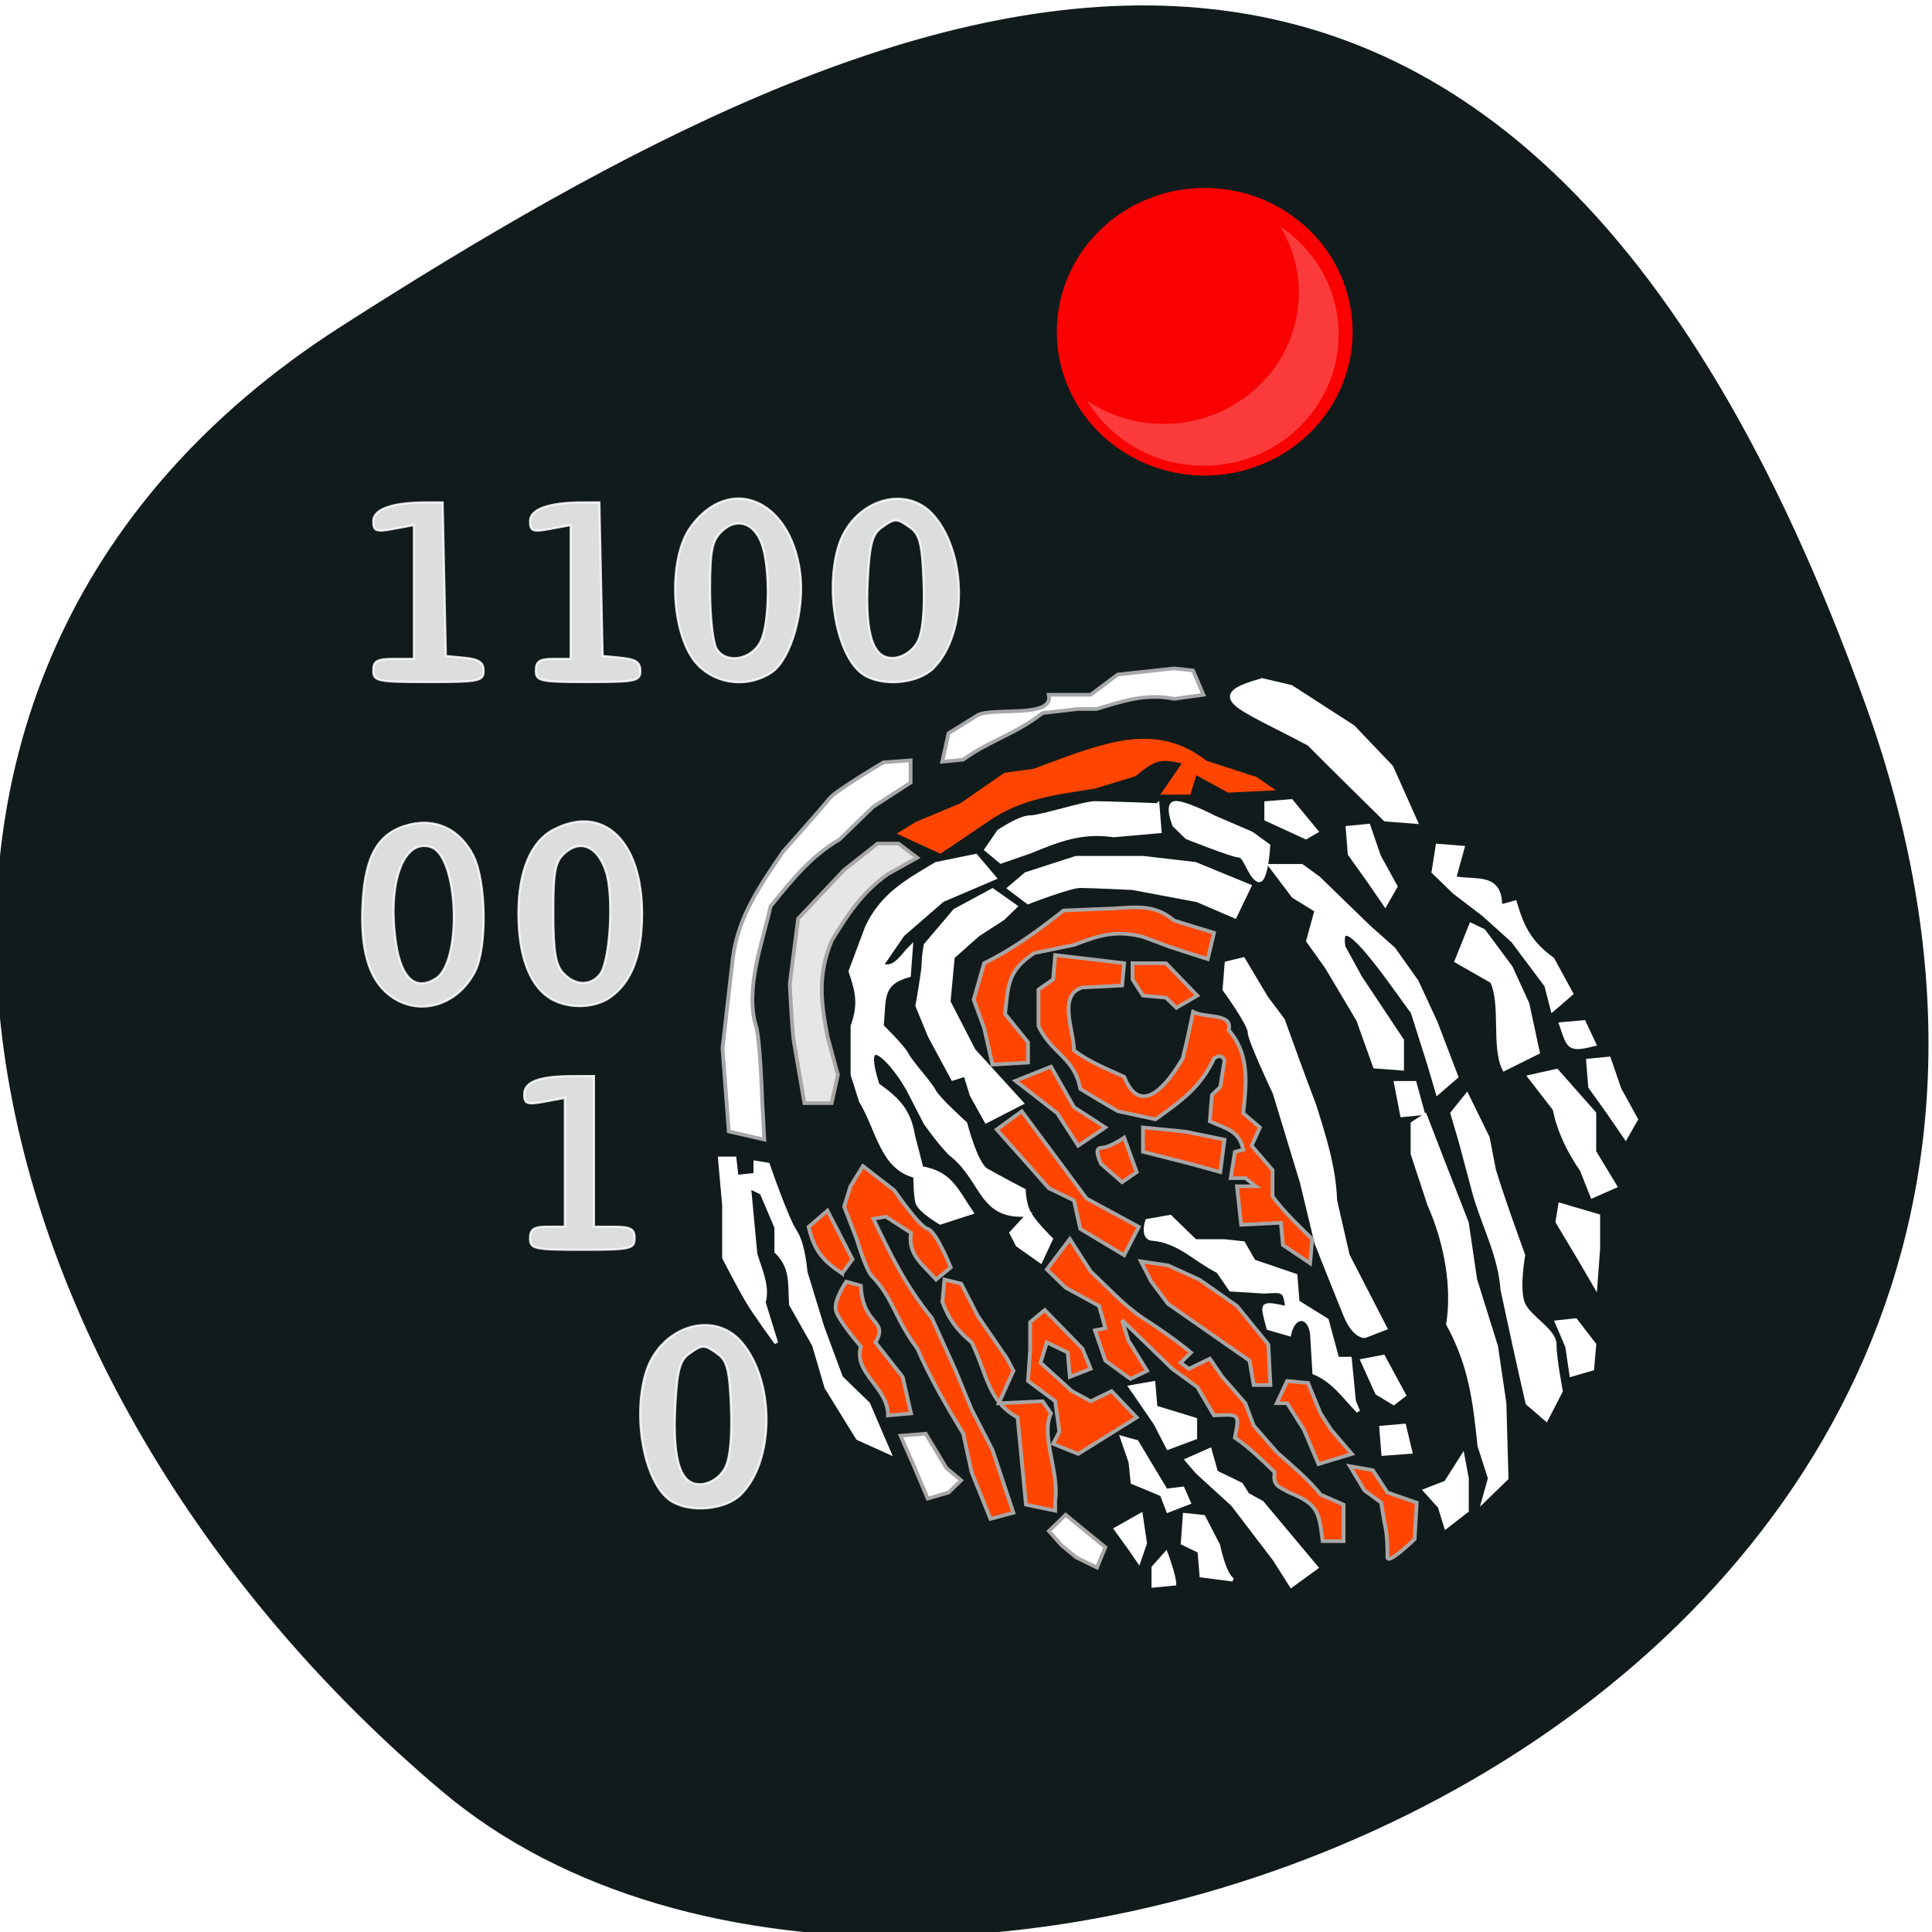 <svg xmlns="http://www.w3.org/2000/svg" viewBox="0 0 256 256"><defs><clipPath><path d="M 0,64 H64 V128 H0 z"/></clipPath><filter id="0" color-interpolation-filters="sRGB"><feGaussianBlur stdDeviation="0.551"/></filter></defs><g color="#000" fill="#121b1b"><path d="m -1360.14 1641.33 c 46.11 -98.28 -119.59 -146.07 -181.85 -106.06 -62.25 40.01 -83.52 108.58 -13.01 143.08 70.51 34.501 148.75 61.26 194.86 -37.03 z" transform="matrix(1.037 0 0 -1.357 1657.71 2320.79)"/></g><g transform="matrix(0.386 0 0 0.356 31.741 -155.87)"><g transform="matrix(1.063 0 0 1.103 14.907 -113.27)" stroke-width="1.227"><g transform="translate(4.568 3.175)" fill="#fff" stroke="#a6a8a9"><path d="m 289.31 722.71 l 3.374 8.212 l -9.447 1.369 c -9.148 -1.891 -16.352 0.663 -24.968 3.422 h -6.073 l -11.472 1.369 c -8.84 7.237 -17.15 9.277 -25.642 15.739 l -6.748 0.684 l 2.024 -9.581 l 9.447 -6.159 c 5.408 -2.753 24.588 1.247 22.944 -6.843 h 13.496 l 8.772 -6.843 l 18.22 -2.053 z"/><path d="m 198.11 753.04 v 7.528 l -12.147 8.212 l -10.797 10.949 c -9.39 5.74 -15.548 13.949 -22.269 22.581 -2.675 12.422 -8.29 27.783 -4.724 40.38 1.35 4.106 2.024 25.321 2.024 25.321 l 0.675 13 l -11.472 -2.737 l -2.024 -28.06 l 3.374 -30.795 c 1.79 -13.782 8.842 -24.328 16.196 -35.586 0 0 12.821 -15.06 14.846 -17.793 2.024 -2.737 17.545 -12.318 17.545 -12.318 z"/></g><path d="m 177.17 871.89 h -8.772 c 0 0 -2.699 -16.424 -3.374 -20.53 -0.675 -4.106 -1.35 -19.846 -1.35 -19.846 l 2.699 -21.899 l 14.846 -16.424 l 10.797 -8.896 h 6.748 l 6.073 4.79 l -9.447 5.475 c -8.295 6.103 -13.11 13.774 -18.22 22.583 -4.551 11.625 -3.461 20.388 -1.35 32.17 l 3.374 13 z" fill="#e6e6e6" stroke="#a9a6a6"/><path d="m 199.44 780.87 l 12.821 6.159 l 15.521 -10.949 c 10.641 -7.656 21.996 -8.851 34.415 -10.95 l 12.821 -4.106 c 6.389 -5.651 8.666 -6.188 16.195 -4.106 l -6.748 10.265 h 8.098 l 2.024 -6.843 l 10.797 6.159 l 13.496 -0.684 l -4.724 -3.422 l -16.195 -5.475 c -8.05 -6.572 -16.259 -8.366 -26.318 -6.843 -10.06 1.839 -19.488 5.922 -29.02 9.581 l -9.447 1.369 l -14.171 10.265 l -14.171 6.159 z" fill="#ff4500" stroke="#ff4500"/><g fill="#fff" stroke="#fff"><path d="m 325.63,769.93 8.098,10.265 -3.374,2.053 -12.821,-6.159 v -5.475 z"/><path d="m 416.06 834.94 l -6.073 -11.634 c -7.282 -5.56 -9.744 -10.635 -12.146 -19.16 l -4.724 1.369 c 0.02 -10.876 -7.36 -8.193 -14.846 -9.581 l 2.699 -10.265 l -8.098 -0.684 l -1.35 8.896 l 6.748 6.843 l 9.447 7.528 l 9.447 8.896 l 10.797 15.06 l 2.024 8.212 z"/><path d="m 420.11 844.52 l 3.374 7.528 c -8.413 2.195 -8.173 1.142 -10.797 -6.843 z"/><path d="m 428.2,856.84 3.374,10.265 5.398,10.265 -3.374,6.159 -5.398,-8.212 -6.073,-8.896 -0.675,-8.896 z"/><path d="m 405.26 854.78 l -3.374 -16.424 l -5.398 -12.318 l -8.772 -12.318 l -4.049 -2.053 l -4.724 12.318 l 11.472 6.843 c 3.549 7.78 0.327 21.87 3.945 29.615 z"/><path d="m 411.33,860.94 12.147,14.371 0,13 6.748,11.634 -7.423,3.422 -3.374,-8.896 c -4.264,-6.558 -7.27,-12.909 -8.773,-20.53 l -8.098,-10.949 z"/><path d="m 424.55 910.08 v 11.01 l -0.854 11.928 l -5.122 -9.176 l -6.828 -11.928 l 0.854 -5.506 z" stroke-width="1.598"/><path d="m 417.41,945.12 6.073,8.212 -0.675,8.212 -6.748,2.053 -1.35,-9.581 -3.374,-8.212 z"/><path d="m 382.32 869.15 l 6.748 14.371 l 2.024 10.949 c 2.844 9.689 6.176 19.2 9.447 28.74 0 0 -2.024 11.634 0 16.424 2.024 4.79 10.122 8.896 10.122 13.687 0 4.79 2.024 15.74 2.024 15.74 l -4.724 9.581 l -6.073 -5.475 c -2.824 -12.746 -5.47 -25.532 -8.098 -38.32 -0.771 -11.245 -5.616 -20.622 -8.772 -31.48 l -4.724 -18.477 l -2.699 -9.581 z"/><path d="m 395.14 998.5 l -0.675 -25.321 l -2.699 -19.16 l -6.748 -22.583 l -2.699 -19.16 l -7.423 -19.846 l -6.073 -16.424 l -4.049 2.737 v 10.265 l 5.398 17.11 c 5.657 13.307 7.942 28.29 6.074 40.37 7.261 13.881 8.628 25.91 10.122 41.06 l 3.374 10.949 l -2.024 7.528 z"/><path d="m 378.94,863 -6.748,-18.477 -6.073,-13.687 -7.423,-10.949 -8.098,-7.528 -8.772,-8.896 -7.423,-7.528 -5.398,-4.106 -10.122,0 7.423,10.265 7.423,4.79 -2.699,10.265 6.073,8.896 10.122,17.793 5.398,15.74 8.772,0.684 0,-9.581 -13.496,-21.21 -5.398,-10.265 c -2.611,-16.598 19.666,18.773 22.268,21.898 l 5.398,17.793 2.699,9.581 z"/><path d="m 365.45,865.05 2.699,10.265 -6.748,0.684 -2.024,-10.949 z"/><path d="m 318.21 784.98 c 0 0 -0.675 13 -3.374 11.634 -2.699 -1.369 -4.049 -8.212 -6.073 -8.212 -2.024 0 -16.87 -6.159 -16.87 -6.159 l -4.049 -4.106 c 0 0 -2.699 -6.843 0 -7.528 2.699 -0.684 12.821 4.79 12.821 4.79 l 12.147 5.475 z"/><path d="m 282.44 771.29 l 0.675 8.896 l -14.846 1.369 c -10.346 -1.579 -17.699 1.506 -26.992 5.475 l -9.447 3.422 l -4.724 -4.106 l 4.049 -6.159 c 0 0 6.748 -4.79 10.122 -4.79 3.374 0 17.545 -4.79 20.919 -4.79 3.374 0 20.244 0.684 20.244 0.684 z"/><path d="m 223.74 788.4 l 6.073 7.528 l -16.87 7.528 l -12.821 11.634 l -6.748 10.265 c 4.219 1.7 6.626 -3.299 9.447 -6.159 l -0.675 9.581 c -9.394 2.757 -7.854 7.792 -8.773 17.11 0 0 6.748 6.843 8.098 9.581 1.35 2.737 7.423 9.581 8.772 12.318 1.35 2.737 10.122 10.949 10.122 10.949 0 0 3.374 13.687 6.748 15.74 3.374 2.053 12.147 6.843 12.147 6.843 0 0 0 4.79 2.024 8.212 2.024 3.422 6.748 8.212 6.748 8.212 l -3.374 7.528 l -7.423 -5.475 l -2.024 -4.106 l 5.398 -6.159 c -15.295 1.388 -14.295 -11.123 -24.294 -19.846 -2.699 -2.053 -8.772 -10.949 -8.772 -10.949 l -5.398 -10.949 c -5.097 -9.893 -16.185 -21.944 -10.122 -2.053 6.59 4.871 10.189 8.782 11.471 17.11 l 2.699 10.95 c 9.333 1.675 11.05 7.149 16.195 15.05 l -10.122 3.422 c 0 0 -6.748 -4.106 -7.423 -6.844 -0.675 -2.737 -0.675 -8.896 -0.675 -8.896 -10.762 -2.727 -11.954 -15.678 -17.545 -25.318 l -2.699 -8.896 v -16.424 c 2.519 -7.259 1.59 -11.586 -0.675 -18.477 l 5.398 -15.06 c 5.084 -10.939 12.685 -15.197 22.269 -21.21 z"/><path d="M 382.32,1009.45 V 998.5 l -1.35,-7.528 -5.398,8.896 -6.748,2.737 4.724,5.475 2.024,6.843 z"/><path d="m 362.07,980.7 2.024,8.896 -8.772,0.684 -0.675,-8.896 z"/><path d="m 355.32,957.43 6.748,13 -3.374,2.737 -5.398,-3.422 -4.724,-10.95 z"/><path d="m 349.25 950.59 l 6.748 -2.737 l -12.147 -24.636 l -4.049 -18.477 c -0.369 -11.255 -3.561 -21.546 -6.748 -32.16 -3.494 -9.537 -6.807 -19.14 -10.122 -28.747 l -5.398 -7.528 l -7.423 -13 l -5.398 1.369 l -0.675 8.896 c 0 0 8.098 11.634 8.098 14.371 0 2.737 8.098 20.53 8.098 20.53 l 8.772 30.11 l 4.724 20.53 c 0 0 6.748 17.793 9.447 24.636 2.699 6.843 6.073 6.843 6.073 6.843 z"/><path d="m 350.545,778.261 3.374,10.265 5.398,10.265 -3.374,6.159 -5.398,-8.212 -6.073,-8.896 -0.675,-8.896 z"/><path d="m 365.32 776.63 l -7.677 -17.963 l -12.283 -13.472 l -19.96 -13.472 l -9.213 -2.245 c -18.17 5.373 -8.4 7.813 15.355 20.956 8.08 8.509 16.335 16.974 24.568 25.444 z" stroke-width="1.936"/><path d="m 312.14,798.67 -17.545,-7.528 -16.87,-2.053 h -21.594 l -16.195,5.475 -5.398,4.79 6.073,4.79 c 0,0 13.496,-5.475 16.87,-5.475 3.374,0 16.87,0.684 16.87,0.684 l 20.919,4.106 12.147,5.475 z"/><path d="m 236.56,805.51 -7.423,-5.475 -12.147,6.843 -9.447,11.634 c 0,0 -0.675,3.422 -0.675,6.159 0,2.737 -2.024,14.371 -2.024,14.371 l 4.049,10.265 7.423,14.371 4.049,-1.369 2.024,6.843 4.724,8.896 11.472,-6.159 -15.521,-17.793 -8.098,-16.424 1.35,-15.06 8.098,-7.528 8.098,-5.475 z"/></g><path d="m 195.75 989.79 l -6.748 -16.424 l -8.772 -8.896 l -6.073 -17.11 l -5.398 -18.477 c 0 0 -0.675 -9.581 -3.374 -13.687 -2.699 -4.106 -8.772 -22.583 -8.772 -22.583 l -4.049 -0.684 v 4.106 l -6.073 0.684 l -0.675 -6.159 h -4.724 l 1.35 15.74 v 17.793 c 0 0 4.724 9.581 7.423 14.371 2.699 4.79 9.447 14.371 9.447 14.371 l -4.049 -13.687 c 1.477 -5.621 -1.219 -11.02 -2.699 -16.424 l -2.024 -22.583 l 4.049 2.053 l 4.724 11.634 v 8.212 c 5.173 5.127 4.338 10.741 4.724 17.793 l 7.423 13.687 l 4.049 14.371 l 10.122 17.11 z" fill="#fff" stroke="#fff"/><g fill="#ff4500" stroke="#a9a6a6"><g><path d="m 180.55 929.38 l 3.374 -4.79 l -8.098 -16.424 l -6.073 5.475 c 1.861 8.172 4.555 11.309 10.797 15.739 z"/><path d="m 202.82 976.6 l -2.699 -12.318 l -8.772 -11.634 c 4.373 -7.861 -4.141 -5.441 -4.724 -19.16 l -4.724 -1.369 c 0 0 -4.049 6.159 -3.374 9.581 0.675 3.422 8.098 12.318 8.098 12.318 -2.461 9.176 8.772 13.665 8.772 23.267 z"/><path d="m 207.54,983.44 6.748,11.634 4.724,4.106 -4.049,4.106 -6.748,2.053 -4.724,-11.634 -4.049,-9.581 z" fill="#fff"/><path d="m 235.88 1010.13 l -6.748 -21.21 l -6.748 -13.687 l -5.398 -13.687 l -7.423 -17.11 c -8.636 -11.158 -13.161 -21.07 -18.895 -33.53 l 4.049 -0.684 l 8.098 5.475 c -1.087 7.333 3.699 10.535 8.098 15.74 l 4.724 -4.106 c 0 0 -4.724 -12.318 -7.423 -13 -2.699 -0.684 -10.797 -13 -10.797 -13 l -10.122 -8.212 l -4.049 6.843 l -2.024 6.843 l 4.049 10.949 c 0 0 2.699 9.581 4.724 12.318 7.124 7.532 7.453 14.312 14.846 24.636 4.205 10.03 9.43 19.406 14.846 28.744 l 2.699 13 l 6.073 15.74 z"/><path d="m 249.38 1006.02 c 1.361 -10 -4.803 -21.731 -1.349 -29.427 l -2.699 -4.106 l -14.171 0.684 l 4.724 -10.95 l -2.024 -4.106 l -9.447 -14.371 l -5.398 -10.95 l -5.398 -1.369 l -0.675 7.528 c 2.091 5.962 4.956 9.783 9.448 13.687 5.03 10.574 5.159 19.863 14.846 25.321 l 2.699 29.427 l 9.447 2.053 z"/><path d="m 252.75,1010.81 12.821,10.949 -2.699,6.844 -6.748,-3.422 -4.724,-4.106 -4.049,-4.79 z" fill="#fff"/><path d="m 256.8,990.28 18.895,-12.318 -8.098,-8.896 -6.748,3.422 -6.073,-3.422 -10.122,-9.581 2.024,-6.843 6.748,3.422 0.675,8.212 6.748,-2.737 -2.699,-6.843 -12.146,-13 -4.724,4.106 v 9.581 l -0.675,10.265 8.772,6.843 1.35,10.265 -2.024,4.106 z"/><path d="m 300.66 814.41 l -2.024 8.896 l -12.147 -4.106 l -8.772 -3.422 c -8.751 -2.379 -14.265 -0.51 -22.269 2.737 l -12.821 2.737 c -8.514 5.876 -8.413 10.558 -9.448 20.528 l 7.423 9.581 v 6.843 l -11.472 0.684 l -2.699 -12.318 l -3.374 -9.581 l 3.374 -12.318 c 9.364 -4.802 17.53 -11.08 25.643 -17.793 l 16.195 -0.684 c 8.167 -0.587 13.504 -1.166 19.57 4.106 z"/><path d="m 295.27,835.62 -6.748,4.106 -3.374,-3.422 -7.423,-0.684 -3.374,-5.475 v -5.475 h 10.797 z"/><path d="m 271.65 824.67 l -0.675 7.528 l -12.821 0.684 c -8.06 2.41 -2.697 14.737 -2.7 21.21 4.925 3.901 10.608 6.252 16.195 8.896 5.438 14.189 14.163 2.238 18.894 -6.159 1.277 -5.212 2.335 -10.472 3.374 -15.739 4.04 2.213 12.998 0.303 11.471 6.159 7.084 8.384 5.619 18.799 4.723 28.06 l 5.398 4.79 l -2.699 6.159 l 6.748 8.212 v 8.896 c 3.785 5.282 8.307 9.793 12.821 14.371 l -0.675 8.212 l -8.772 -6.159 l -0.675 -7.528 l -12.821 0.684 l -1.35 -13 h 6.073 l -3.374 -2.737 h -4.724 l 1.35 -8.896 l 2.699 -0.684 c -1.352 -6.47 -5.363 -7.04 -10.796 -9.581 l 0.675 -8.896 l 2.699 -2.737 l 1.35 -8.896 c 0 0 -0.675 -2.737 -3.374 -0.684 -4.422 9.812 -10.484 14.245 -18.894 20.53 l -12.147 -2.737 c -4.094 -2.431 -8.121 -4.976 -12.146 -7.528 -1.754 -10.497 -9.322 -11.902 -13.496 -21.22 v -12.318 l 4.724 -3.422 l 0.675 -8.212 z"/><path d="m 304.04,884.21 -1.35,10.949 -9.447,-2.737 -15.521,-4.106 v -8.212 l 13.496,1.369 z"/><path d="m 275.7,895.16 -4.724,3.422 -6.748,-6.159 c 0,0 -2.699,-5.475 0,-5.475 2.699,0 7.423,-3.422 7.423,-3.422 z"/><path d="m 265.57,880.1 -8.772,6.159 -6.748,-10.949 -13.496,-10.949 11.472,-4.79 7.423,13.687 z"/></g><path d="m 351.95,995.76 4.724,7.528 9.447,3.422 -0.675,12.318 c 0,0 -8.772,8.897 -8.772,6.159 0,-2.737 0,-6.843 -0.675,-10.265 -0.675,-3.422 -1.35,-8.212 -1.35,-8.212 l -5.398,-4.106 -4.724,-8.212 z"/><path d="m 342.5 1019.71 v -12.318 l -7.423 -3.422 c -4.114 -5.4 -9.302 -9.741 -14.171 -14.371 l -7.423 -8.896 l -2.699 -7.528 l -7.423 -8.896 l -4.049 -6.159 l -6.748 3.422 l -2.699 -2.053 l 3.374 -3.422 c -4.933 -4.25 -10.162 -8.01 -15.52 -11.634 -6.232 -4.368 -11.389 -10.388 -16.87 -15.74 l -6.748 -10.95 l -7.423 10.265 l 6.073 6.159 l 10.797 6.159 l 2.024 7.528 l -3.374 0.684 l 3.374 10.265 l 8.098 6.159 l 5.398 -2.737 l -6.073 -10.265 l -2.024 -6.843 l 16.195 16.424 l 8.098 6.159 l 5.398 9.581 c 8.35 -0.411 8.22 -0.682 6.748 7.528 4.727 3.359 8.742 7.497 12.821 11.634 -0.579 4.583 1.122 4.756 4.724 6.843 9.41 4.01 9.586 6.606 10.797 16.425 z"/><g><path d="m 345.2,990.28 -10.797,3.422 -4.724,-11.634 -5.398,-8.896 h -3.374 l 3.374,-7.528 6.748,0.684 4.049,10.265 3.374,5.475 z"/><path d="m 318.88,967.02 h -5.398 l -1.35,-8.212 -26.317,-19.16 -5.398,-7.528 -3.374,-6.843 8.772,1.369 10.122,4.79 12.147,8.896 10.122,13 z"/><path d="m 276.37,913.64 -4.724,9.581 -14.171,-8.896 -2.024,-9.581 -8.098,-4.106 -8.098,-9.581 -8.772,-10.265 8.098,-6.159 20.919,29.427 z"/></g><g fill="#fff" stroke="#fff"><path d="m 281.1,966.33 0.675,8.212 12.821,4.106 v 6.159 l -8.772,3.422 -4.049,-8.212 -8.098,-12.318 z"/><path d="m 299.31,988.91 2.024,7.528 8.098,4.106 2.024,3.422 4.724,2.737 17.545,21.899 -8.098,6.159 -5.398,-8.897 -13.496,-18.477 -11.472,-10.949 -3.374,-4.106 z"/><path d="m 306.74,1032.71 c -2.699,-1.369 -4.724,-11.634 -4.724,-11.634 l -4.724,-9.581 -6.073,-0.684 -0.675,9.581 5.398,2.737 0.675,8.212 z"/><path d="m 285.82,1009.45 6.748,-2.737 -2.024,-4.79 -5.398,0.684 -9.447,-16.424 -4.724,-1.369 2.699,8.212 0.675,6.843 9.447,4.106 z"/><path d="m 287.84 1034.08 c 0 -2.737 -2.699 -10.265 -2.699 -10.265 l -4.049 4.79 v 6.159 z"/><path d="m 278.4,1020.39 -1.35,-9.581 -8.098,4.79 4.724,6.843 2.699,4.106 z"/><path d="m 345.88 972.49 l -1.35 -14.371 h -4.049 l -3.374 -13 l -9.447 -6.159 l -0.675 -8.896 l -13.496 -4.79 l -3.374 -6.159 l -6.073 -0.684 h -9.447 l -8.098 -8.212 l -7.423 1.369 c 0 0 -2.024 6.159 2.024 6.159 8.534 0.961 13.25 6.905 20.919 10.949 l 4.049 6.159 l 10.797 0.684 c 6.275 -0.355 6.659 -0.72 7.423 5.475 -8.833 -1.943 -8.2 -1.784 -6.074 6.843 l 6.748 2.053 c 1.636 -7.659 7.423 -6.282 7.423 1.369 l 0.675 11.634 c 6 2.476 9.796 8.27 14.171 13 z"/></g></g></g><g transform="matrix(3.573 0 0 3.714 -1164.65 -1795.63)" stroke="none"><path transform="matrix(0.986 0 0 1 -12.766 152.15)" d="m 451.99 482.46 a 14.411 14.411 0 1 1 -28.822 0 14.411 14.411 0 1 1 28.822 0 z" opacity="0.98" fill="#f00"/><path transform="matrix(0.986 0 0 1 -21.809 146.91)" d="m 454.1 477.14 c 1.146 1.951 1.826 4.22 1.826 6.646 0 7.265 -5.913 13.149 -13.178 13.149 -2.775 0 -5.323 -0.844 -7.445 -2.31 2.285 3.891 6.514 6.503 11.352 6.503 7.265 0 13.149 -5.885 13.149 -13.149 0 -4.49 -2.271 -8.466 -5.705 -10.839 z" opacity="0.477" fill="#fff" filter="url(#0)"/></g><g fill="#fff" stroke="#fff"><g stroke-width="0.284" transform="matrix(2.593 0 0 2.806 -82.31 437.34)"><path d="m 49.45 89.11 c 0 -1.244 0.512 -1.537 2.69 -1.537 h 2.69 v -8.874 v -8.874 l -2.69 0.505 c -2.341 0.439 -2.69 0.306 -2.69 -1.022 0 -1.597 2.504 -2.487 6.991 -2.487 h 2.187 l 0.214 10.184 l 0.214 10.184 l 2.498 0.241 c 1.875 0.181 2.498 0.612 2.498 1.729 0 1.368 -0.592 1.488 -7.302 1.488 -6.789 0 -7.302 -0.108 -7.302 -1.537 z" opacity="0.85"/><path d="m 51.53 132.14 c -2.718 -2.138 -3.837 -6.097 -3.485 -12.331 0.355 -6.275 2.123 -9.219 6.152 -10.242 3.574 -0.908 6.762 0.643 8.509 4.14 1.708 3.418 1.821 12.223 0.198 15.363 -2.39 4.622 -7.61 6.03 -11.374 3.071 z m 6.196 -2.167 c 3.543 -2.249 3 -16.279 -0.669 -17.445 -3.674 -1.166 -5.823 4.942 -4.567 12.978 0.704 4.503 2.613 6.132 5.236 4.467 z" opacity="0.85"/><path d="m 70.97 89.11 c 0 -1.196 0.512 -1.537 2.306 -1.537 h 2.306 v -8.874 v -8.874 l -2.69 0.505 c -2.341 0.439 -2.69 0.306 -2.69 -1.022 0 -1.597 2.504 -2.487 6.991 -2.487 h 2.187 l 0.214 10.184 l 0.214 10.184 l 2.498 0.241 c 1.875 0.181 2.498 0.612 2.498 1.729 0 1.362 -0.588 1.488 -6.917 1.488 -6.405 0 -6.917 -0.114 -6.917 -1.537 z" opacity="0.85"/><path d="m 72.6 132.43 c -2.56 -1.793 -3.933 -5.667 -3.933 -11.1 0 -5.623 1.657 -9.565 4.677 -11.127 6.558 -3.391 11.689 1.516 11.689 11.178 0 5.471 -1.386 9.102 -4.236 11.1 -2.22 1.555 -5.936 1.531 -8.198 -0.054 z m 6.821 -2.966 c 1.378 -1.66 1.905 -10.419 0.824 -13.694 -1.095 -3.318 -3.371 -4.316 -5.484 -2.404 -1.243 1.125 -1.482 2.398 -1.482 7.887 0 5.01 0.298 6.875 1.272 7.951 1.54 1.702 3.583 1.811 4.871 0.26 z" opacity="0.85"/></g><path d="m 99.73 898.71 c 0 -3.355 1.329 -4.313 5.979 -4.313 h 5.979 v -23.962 v -23.962 l -6.975 1.416 c -6.01 1.221 -6.975 0.842 -6.975 -2.743 0 -4.672 5.02 -6.744 16.442 -6.789 l 7.474 -0.029 v 28.04 v 28.04 h 6.975 c 5.647 0 6.975 0.822 6.975 4.313 0 3.994 -1.329 4.313 -17.937 4.313 -16.608 0 -17.937 -0.319 -17.937 -4.313 z" opacity="0.85" stroke-width="0.767"/><g stroke-width="0.284" transform="matrix(2.593 0 0 2.806 -82.31 437.34)"><path d="m 92.5 88.47 c -3.63 -3.63 -4.189 -14.13 -0.983 -18.467 5.14 -6.948 13.1 -3.632 14.422 6.01 0.693 5.04 -1.193 11.679 -3.806 13.391 -3.048 1.997 -7.093 1.604 -9.633 -0.936 z m 8.227 -3.199 c 1.185 -2.353 1.283 -9.69 0.173 -12.874 -1.019 -2.924 -3.398 -3.662 -5.389 -1.672 -1.216 1.216 -1.48 2.585 -1.48 7.679 0 3.41 0.369 6.889 0.82 7.732 1.152 2.152 4.614 1.642 5.876 -0.865 z" opacity="0.85"/><path d="m 114.52 89.78 c -3.486 -2.026 -5.308 -10.623 -3.575 -16.864 1.75 -6.3 8.933 -8.752 12.724 -4.344 4.448 5.172 4.41 15.771 -0.074 20.255 -1.986 1.986 -6.485 2.458 -9.08 0.952 z m 7 -4.509 c 0.652 -1.243 0.926 -4.049 0.778 -7.946 -0.187 -4.898 -0.507 -6.228 -1.713 -7.109 -1.836 -1.343 -2.079 -1.343 -3.906 -0.007 -1.174 0.858 -1.533 2.268 -1.769 6.937 -0.374 7.405 0.756 10.615 3.617 10.28 1.185 -0.139 2.392 -1.01 2.993 -2.154 z" opacity="0.85"/></g><path d="m 148.55 996.81 c -9.04 -5.685 -13.765 -29.807 -9.269 -47.32 4.538 -17.677 23.16 -24.557 32.995 -12.188 11.535 14.511 11.434 44.25 -0.192 56.833 -5.151 5.573 -16.815 6.898 -23.533 2.672 z m 18.15 -12.652 c 1.69 -3.488 2.402 -11.361 2.02 -22.297 -0.485 -13.743 -1.316 -17.475 -4.442 -19.948 -4.762 -3.768 -5.39 -3.769 -10.128 -0.02 -3.044 2.408 -3.976 6.364 -4.587 19.465 -0.97 20.777 1.96 29.785 9.379 28.844 3.074 -0.39 6.202 -2.826 7.762 -6.04 z" opacity="0.85" stroke-width="0.767"/></g></g></svg>